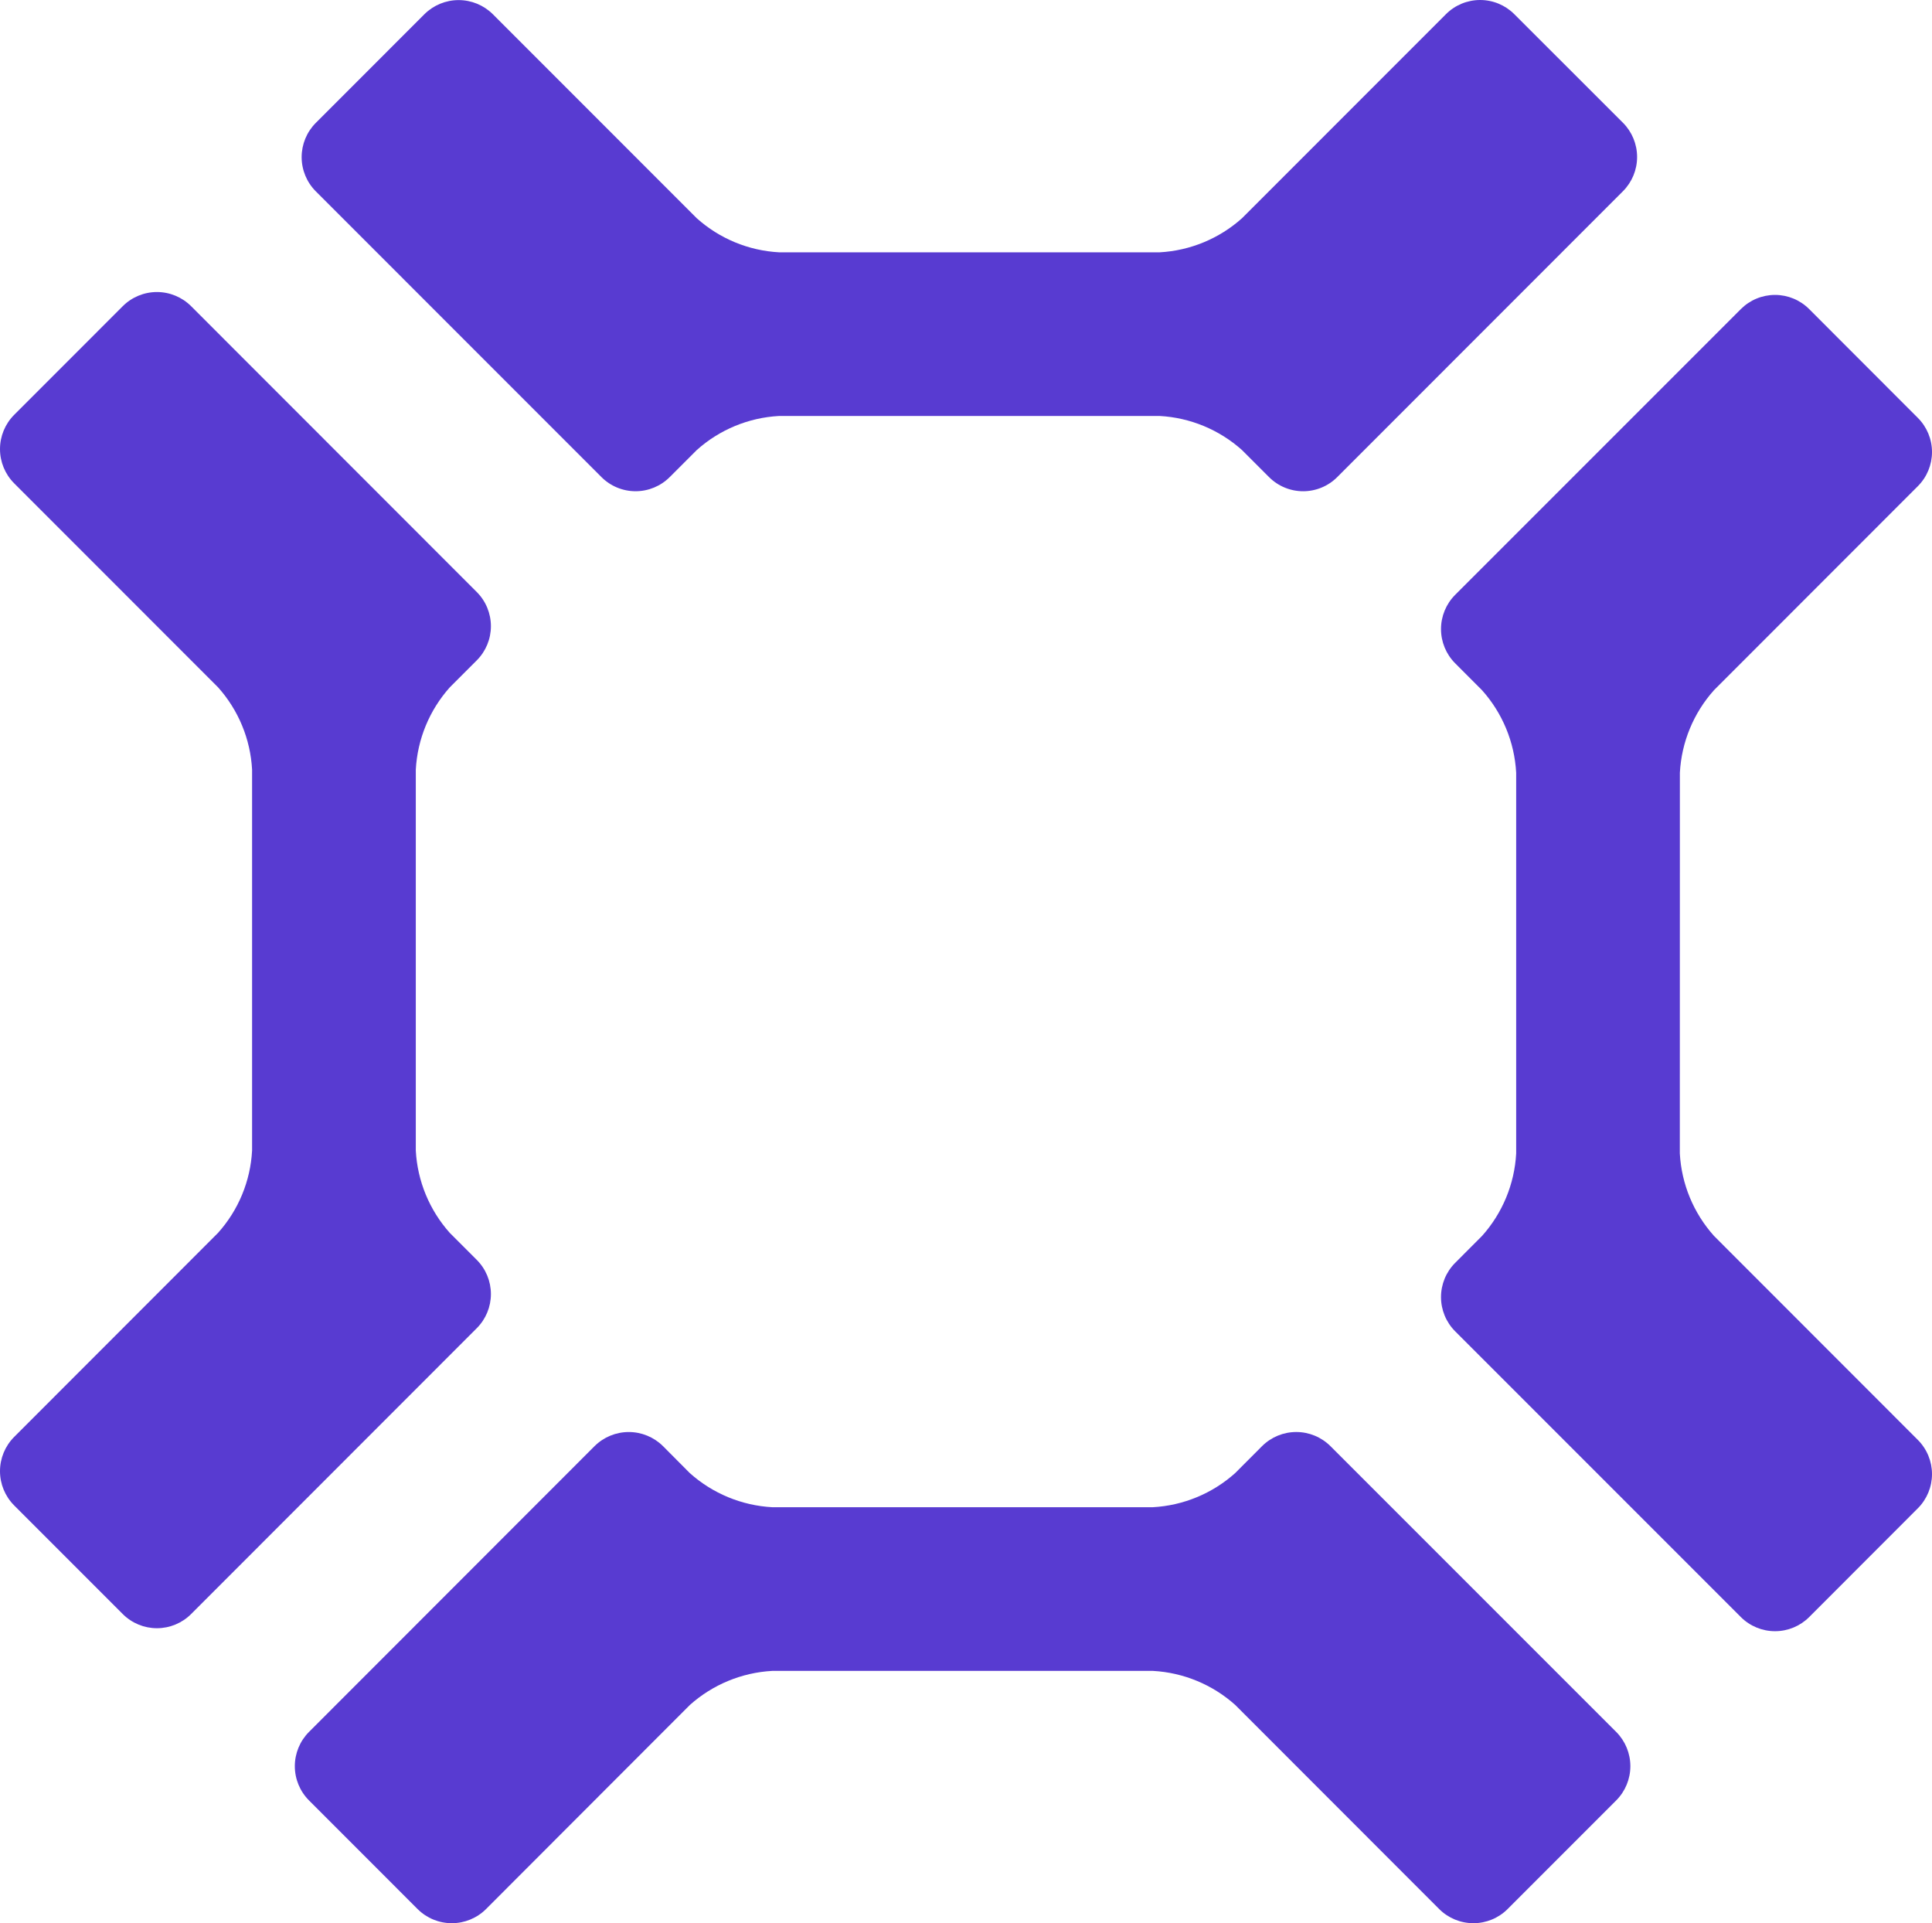 <svg width="213" height="212" viewBox="0 0 213 212" fill="none" xmlns="http://www.w3.org/2000/svg">
<path d="M49.597 135.915C47.348 133.402 46.023 130.198 45.841 126.831V84.844C46.023 81.476 47.348 78.272 49.597 75.759L52.567 72.788C53.563 71.79 54.122 70.437 54.122 69.027C54.122 67.616 53.563 66.263 52.567 65.265L21.063 33.745C20.064 32.75 18.711 32.191 17.301 32.191C15.891 32.191 14.539 32.75 13.54 33.745L1.548 45.742C0.556 46.743 0 48.094 0 49.503C0 50.912 0.556 52.264 1.548 53.265L24.033 75.758C26.285 78.268 27.612 81.474 27.792 84.843V126.83C27.613 130.197 26.286 133.4 24.033 135.908L1.548 158.41C0.556 159.411 0 160.763 0 162.171C0 163.58 0.556 164.932 1.548 165.933L13.54 177.929C14.539 178.924 15.891 179.483 17.301 179.483C18.711 179.483 20.064 178.924 21.063 177.929L52.567 146.407C53.563 145.408 54.122 144.056 54.122 142.646C54.122 141.235 53.563 139.883 52.567 138.885L49.597 135.915Z" fill="#583BD1"/>
<path d="M136.176 162.383C133.665 164.632 130.463 165.959 127.097 166.145H85.137C81.769 165.959 78.564 164.633 76.05 162.383L73.087 159.404C72.085 158.412 70.732 157.856 69.322 157.856C67.912 157.856 66.56 158.412 65.557 159.404L34.057 190.924C33.062 191.925 32.504 193.279 32.504 194.69C32.504 196.101 33.062 197.455 34.057 198.455L46.049 210.452C47.05 211.444 48.402 212 49.812 212C51.221 212 52.573 211.444 53.574 210.452L76.054 187.947C78.567 185.699 81.771 184.373 85.138 184.187H127.11C130.476 184.372 133.678 185.698 136.189 187.947L158.679 210.452C159.68 211.444 161.031 212 162.44 212C163.848 212 165.2 211.444 166.2 210.452L178.192 198.455C179.187 197.455 179.745 196.101 179.745 194.69C179.745 193.279 179.187 191.925 178.192 190.924L146.669 159.402C145.669 158.41 144.318 157.854 142.91 157.854C141.502 157.854 140.15 158.41 139.15 159.402L136.176 162.383Z" fill="#583BD1"/>
<path d="M163.39 76.083C165.644 78.598 166.973 81.808 167.156 85.18V127.152C166.972 130.523 165.643 133.73 163.39 136.242L160.419 139.22C159.426 140.22 158.869 141.572 158.869 142.982C158.869 144.391 159.426 145.743 160.419 146.743L191.932 178.259C192.931 179.254 194.284 179.812 195.693 179.812C197.103 179.812 198.455 179.254 199.454 178.259L211.446 166.256C212.441 165.257 213 163.904 213 162.494C213 161.084 212.441 159.731 211.446 158.732L188.966 136.238C186.712 133.726 185.382 130.519 185.198 127.148L185.204 85.177C185.385 81.804 186.712 78.594 188.966 76.079L211.446 53.586C212.441 52.589 213 51.237 213 49.828C213 48.419 212.441 47.068 211.446 46.071L199.454 34.067C198.96 33.573 198.374 33.181 197.729 32.914C197.083 32.647 196.392 32.509 195.693 32.509C194.995 32.509 194.303 32.647 193.658 32.914C193.012 33.181 192.426 33.573 191.932 34.067L160.419 65.582C159.426 66.582 158.869 67.934 158.869 69.344C158.869 70.754 159.426 72.106 160.419 73.106L163.39 76.083Z" fill="#583BD1"/>
<path d="M76.81 49.616C79.32 47.364 82.524 46.036 85.891 45.854H127.854C131.22 46.04 134.422 47.367 136.934 49.616L139.911 52.593C140.404 53.087 140.99 53.479 141.635 53.746C142.28 54.014 142.971 54.151 143.669 54.151C144.367 54.151 145.059 54.014 145.703 53.746C146.348 53.479 146.934 53.087 147.428 52.593L178.936 21.071C179.93 20.07 180.488 18.717 180.488 17.306C180.488 15.895 179.93 14.541 178.936 13.54L166.944 1.558C165.946 0.56 164.593 0 163.182 0C161.771 0 160.418 0.56 159.42 1.558L136.935 24.051C134.423 26.301 131.221 27.628 127.855 27.813H85.891C82.524 27.631 79.32 26.303 76.81 24.051L54.325 1.558C53.323 0.566 51.971 0.01 50.562 0.01C49.154 0.01 47.802 0.566 46.8 1.558L34.809 13.554C33.814 14.555 33.256 15.909 33.256 17.319C33.256 18.73 33.814 20.084 34.809 21.084L66.31 52.592C67.308 53.59 68.661 54.15 70.072 54.15C71.482 54.15 72.836 53.59 73.834 52.592L76.81 49.616Z" fill="#583BD1"/>
</svg>
